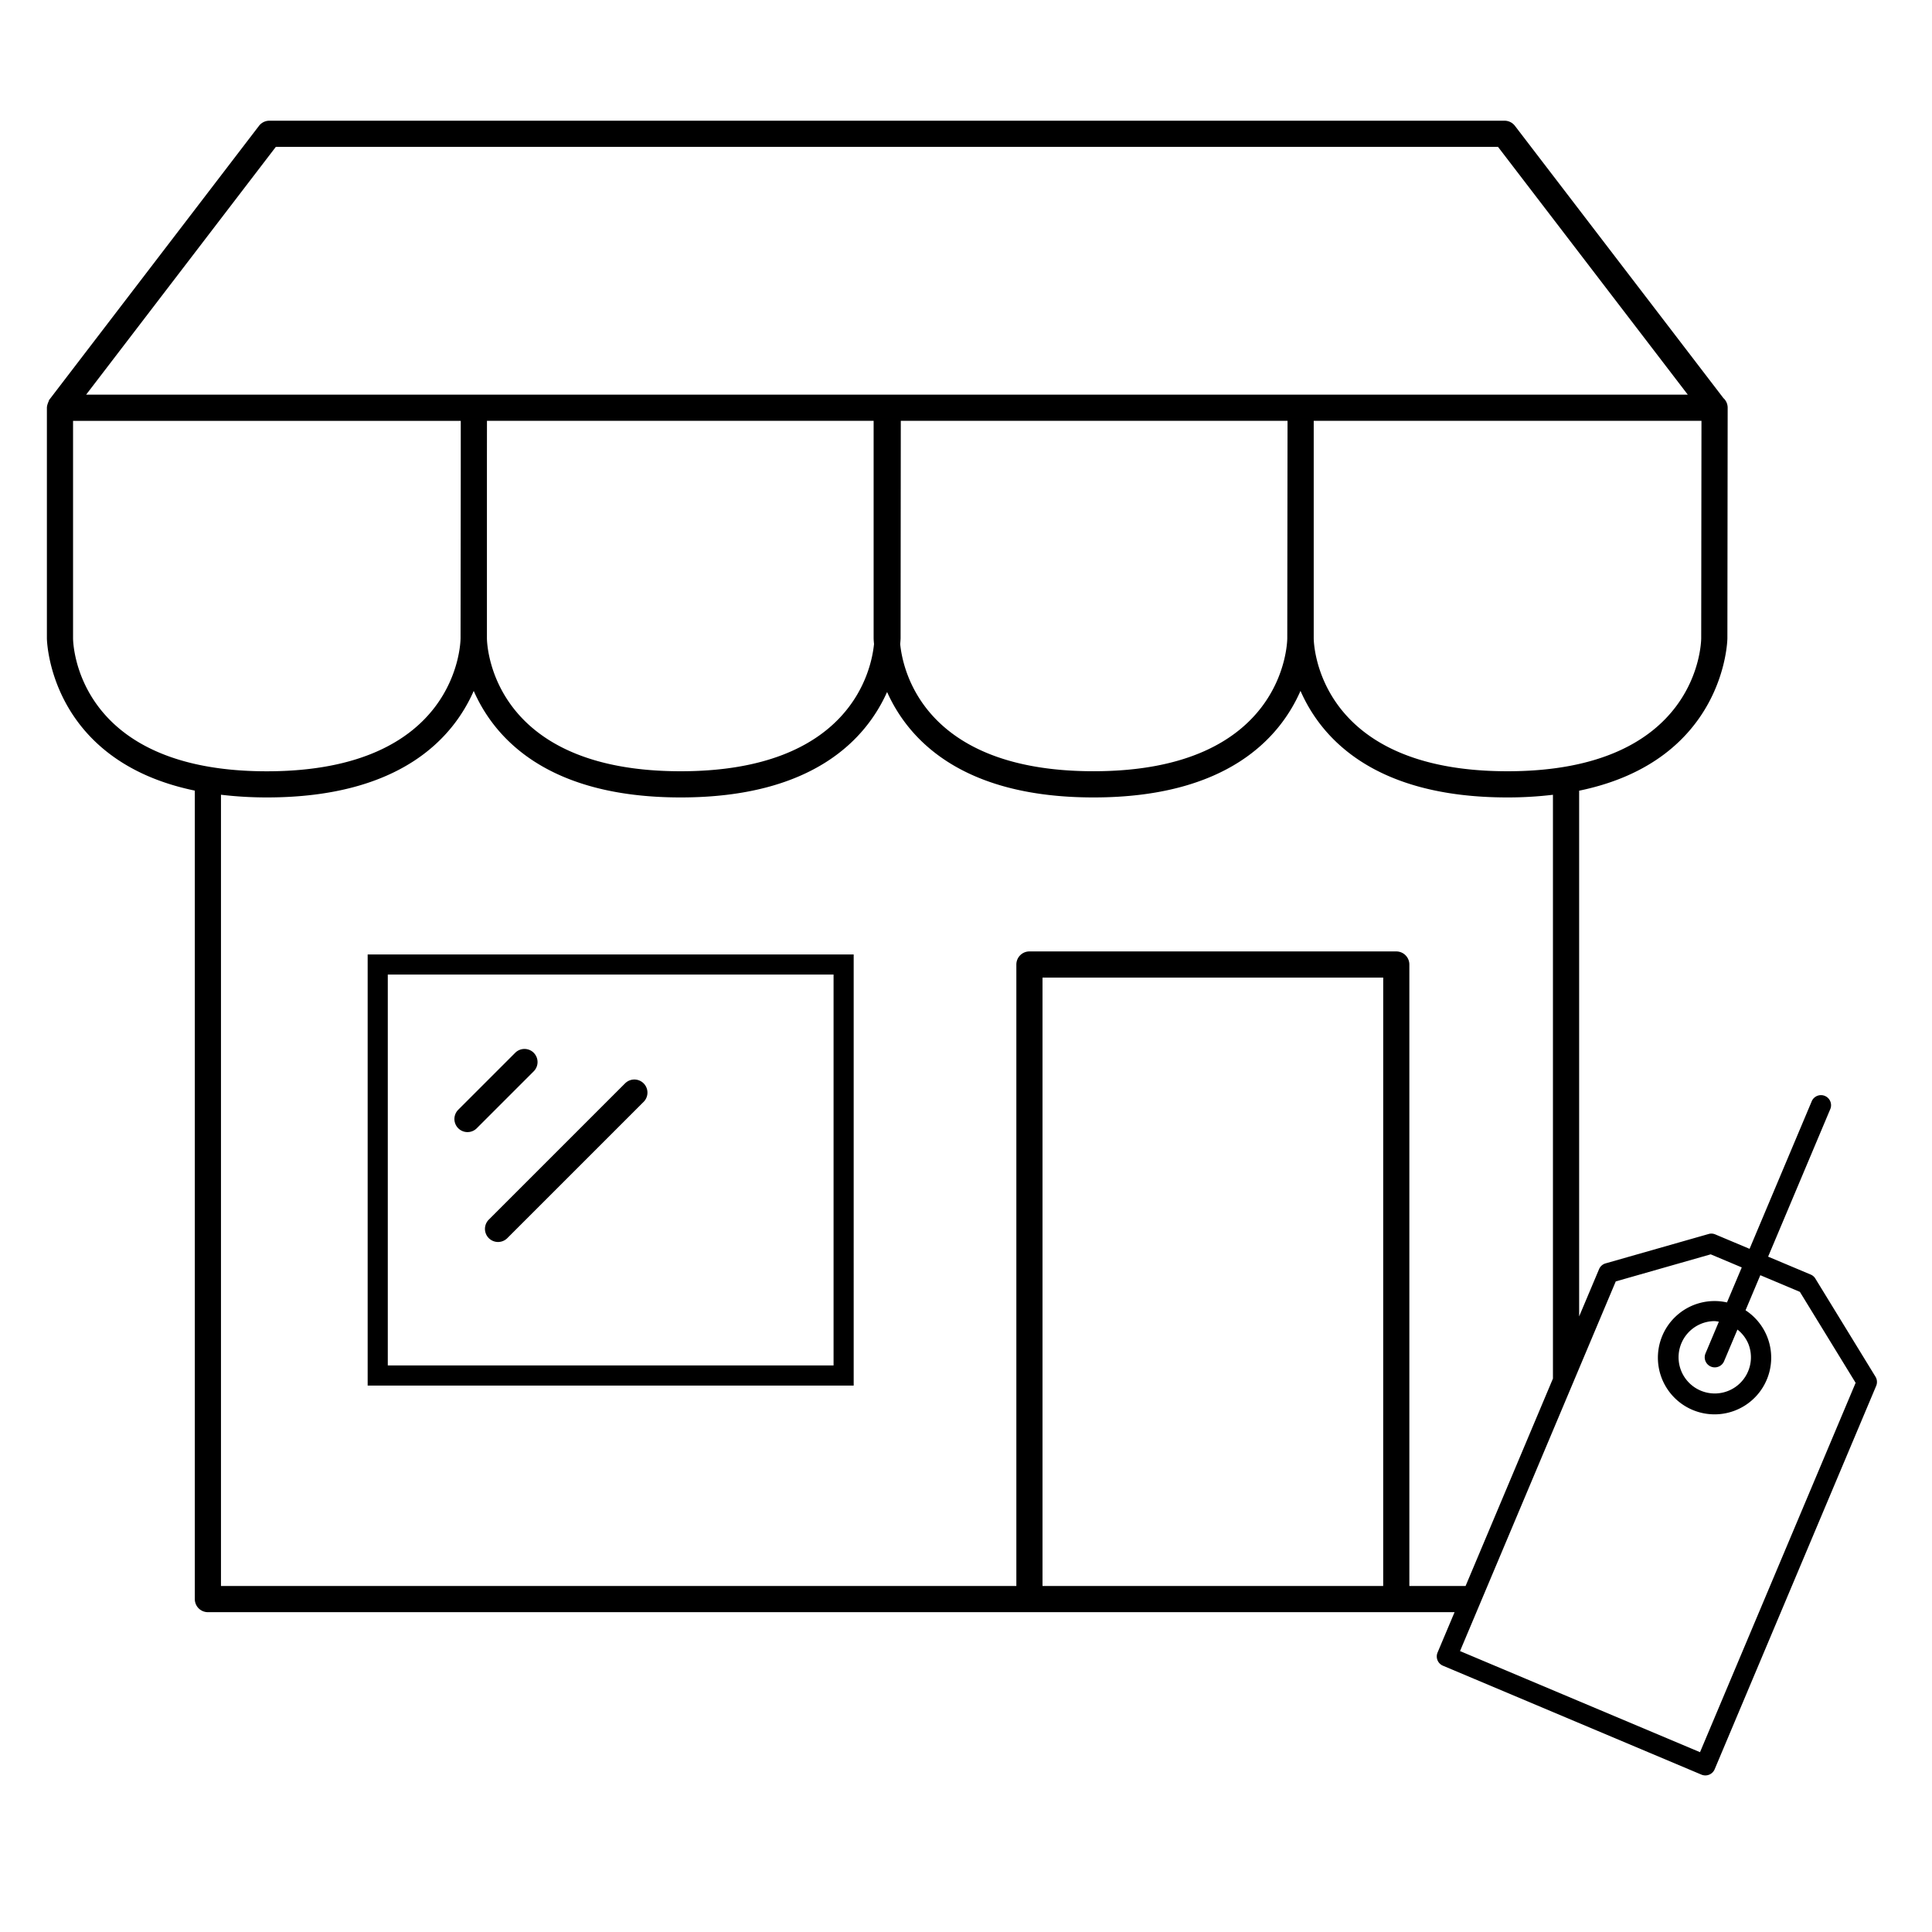 <svg id="icon-places-retail-location" viewBox="0 0 96 96" xmlns="http://www.w3.org/2000/svg">
  <path fill-rule="evenodd" d="m90.204 63.532 2.988 4.876a.502.502 0 0 1 .034.456L85.2 87.915a.502.502 0 0 1-.655.266l-12.846-5.413a.499.499 0 0 1-.267-.655l.845-2.005H10.33a.65.65 0 0 1-.65-.65V39.285c-7.255-1.501-7.35-7.501-7.35-7.57V20.26a.618.618 0 0 1 .038-.19.636.636 0 0 1 .041-.106.214.214 0 0 0 .016-.043c.005-.02.01-.04.024-.057l10.42-13.611a.652.652 0 0 1 .516-.255h61.374a.65.65 0 0 1 .516.254l10.368 13.54.014.009a.652.652 0 0 1 .19.46l-.014 11.455c0 .103-.117 6.081-7.366 7.573v26.123l.99-2.349a.498.498 0 0 1 .323-.286l5.12-1.46a.484.484 0 0 1 .331.02l1.704.717 3.088-7.331a.5.5 0 0 1 .922.389l-3.088 7.33 2.115.89c.097.041.178.11.233.2ZM74.905 38.323c9.467 0 9.625-6.341 9.627-6.611l.013-10.802H65.278v10.805c.002.268.16 6.608 9.627 6.608Zm-.468-31.024H13.705L4.28 19.61h79.585l-9.428-12.31ZM63.964 31.713l.013-10.803H44.76l-.01 10.805c0 .012-.004.118-.02.288.124 1.269 1.15 6.319 9.607 6.319 9.455 0 9.625-6.324 9.627-6.609Zm-20.535.291c-.125 1.275-1.153 6.319-9.607 6.319-9.467 0-9.625-6.34-9.627-6.608v-9l.002-1.804H43.41v10.804c0 .008.002.115.02.29ZM3.63 20.913v10.804c.002.268.16 6.608 9.627 6.608s9.625-6.341 9.628-6.611l.01-8.487v-2.314H3.63Zm48.173 57.895H68.73l.001-30.231H51.802v30.231ZM70.03 47.926v30.881h2.794L77.165 68.5V39.492c-.75.089-1.505.133-2.26.132-6.678 0-9.274-2.992-10.284-5.295-1.01 2.303-3.606 5.295-10.284 5.295-6.624 0-9.23-2.943-10.258-5.239-1.027 2.296-3.634 5.239-10.257 5.239-6.677 0-9.273-2.99-10.283-5.293-1.01 2.303-3.607 5.293-10.283 5.293-.76 0-1.52-.044-2.276-.134v39.317h39.522V47.926a.65.65 0 0 1 .65-.65H69.38a.65.65 0 0 1 .65.65Zm2.518 34.115 11.925 5.024 7.732-18.353-2.77-4.52-1.966-.828-.734 1.743a2.815 2.815 0 1 1-.922-.39l.734-1.74-1.543-.65-4.718 1.346-7.738 18.368Zm12.848-14.134a.5.5 0 0 1-.65-.657l.663-1.575a1.761 1.761 0 0 0-.207-.03 1.798 1.798 0 1 0 1.67 1.124 1.763 1.763 0 0 0-.54-.704l-.664 1.573a.501.501 0 0 1-.272.269Zm-67.127.941h24.15V47.426h-24.15v21.422Zm1-20.422h22.15v19.422h-22.15V48.426Zm7.252 3.886a.651.651 0 0 0-.92 0l-2.831 2.831a.65.65 0 1 0 .92.92l2.83-2.83a.651.651 0 0 0 0-.92Zm4.54 1.518-6.773 6.773a.65.65 0 1 0 .92.92l6.773-6.772a.65.65 0 0 0-.92-.92Z"/>
</svg>
